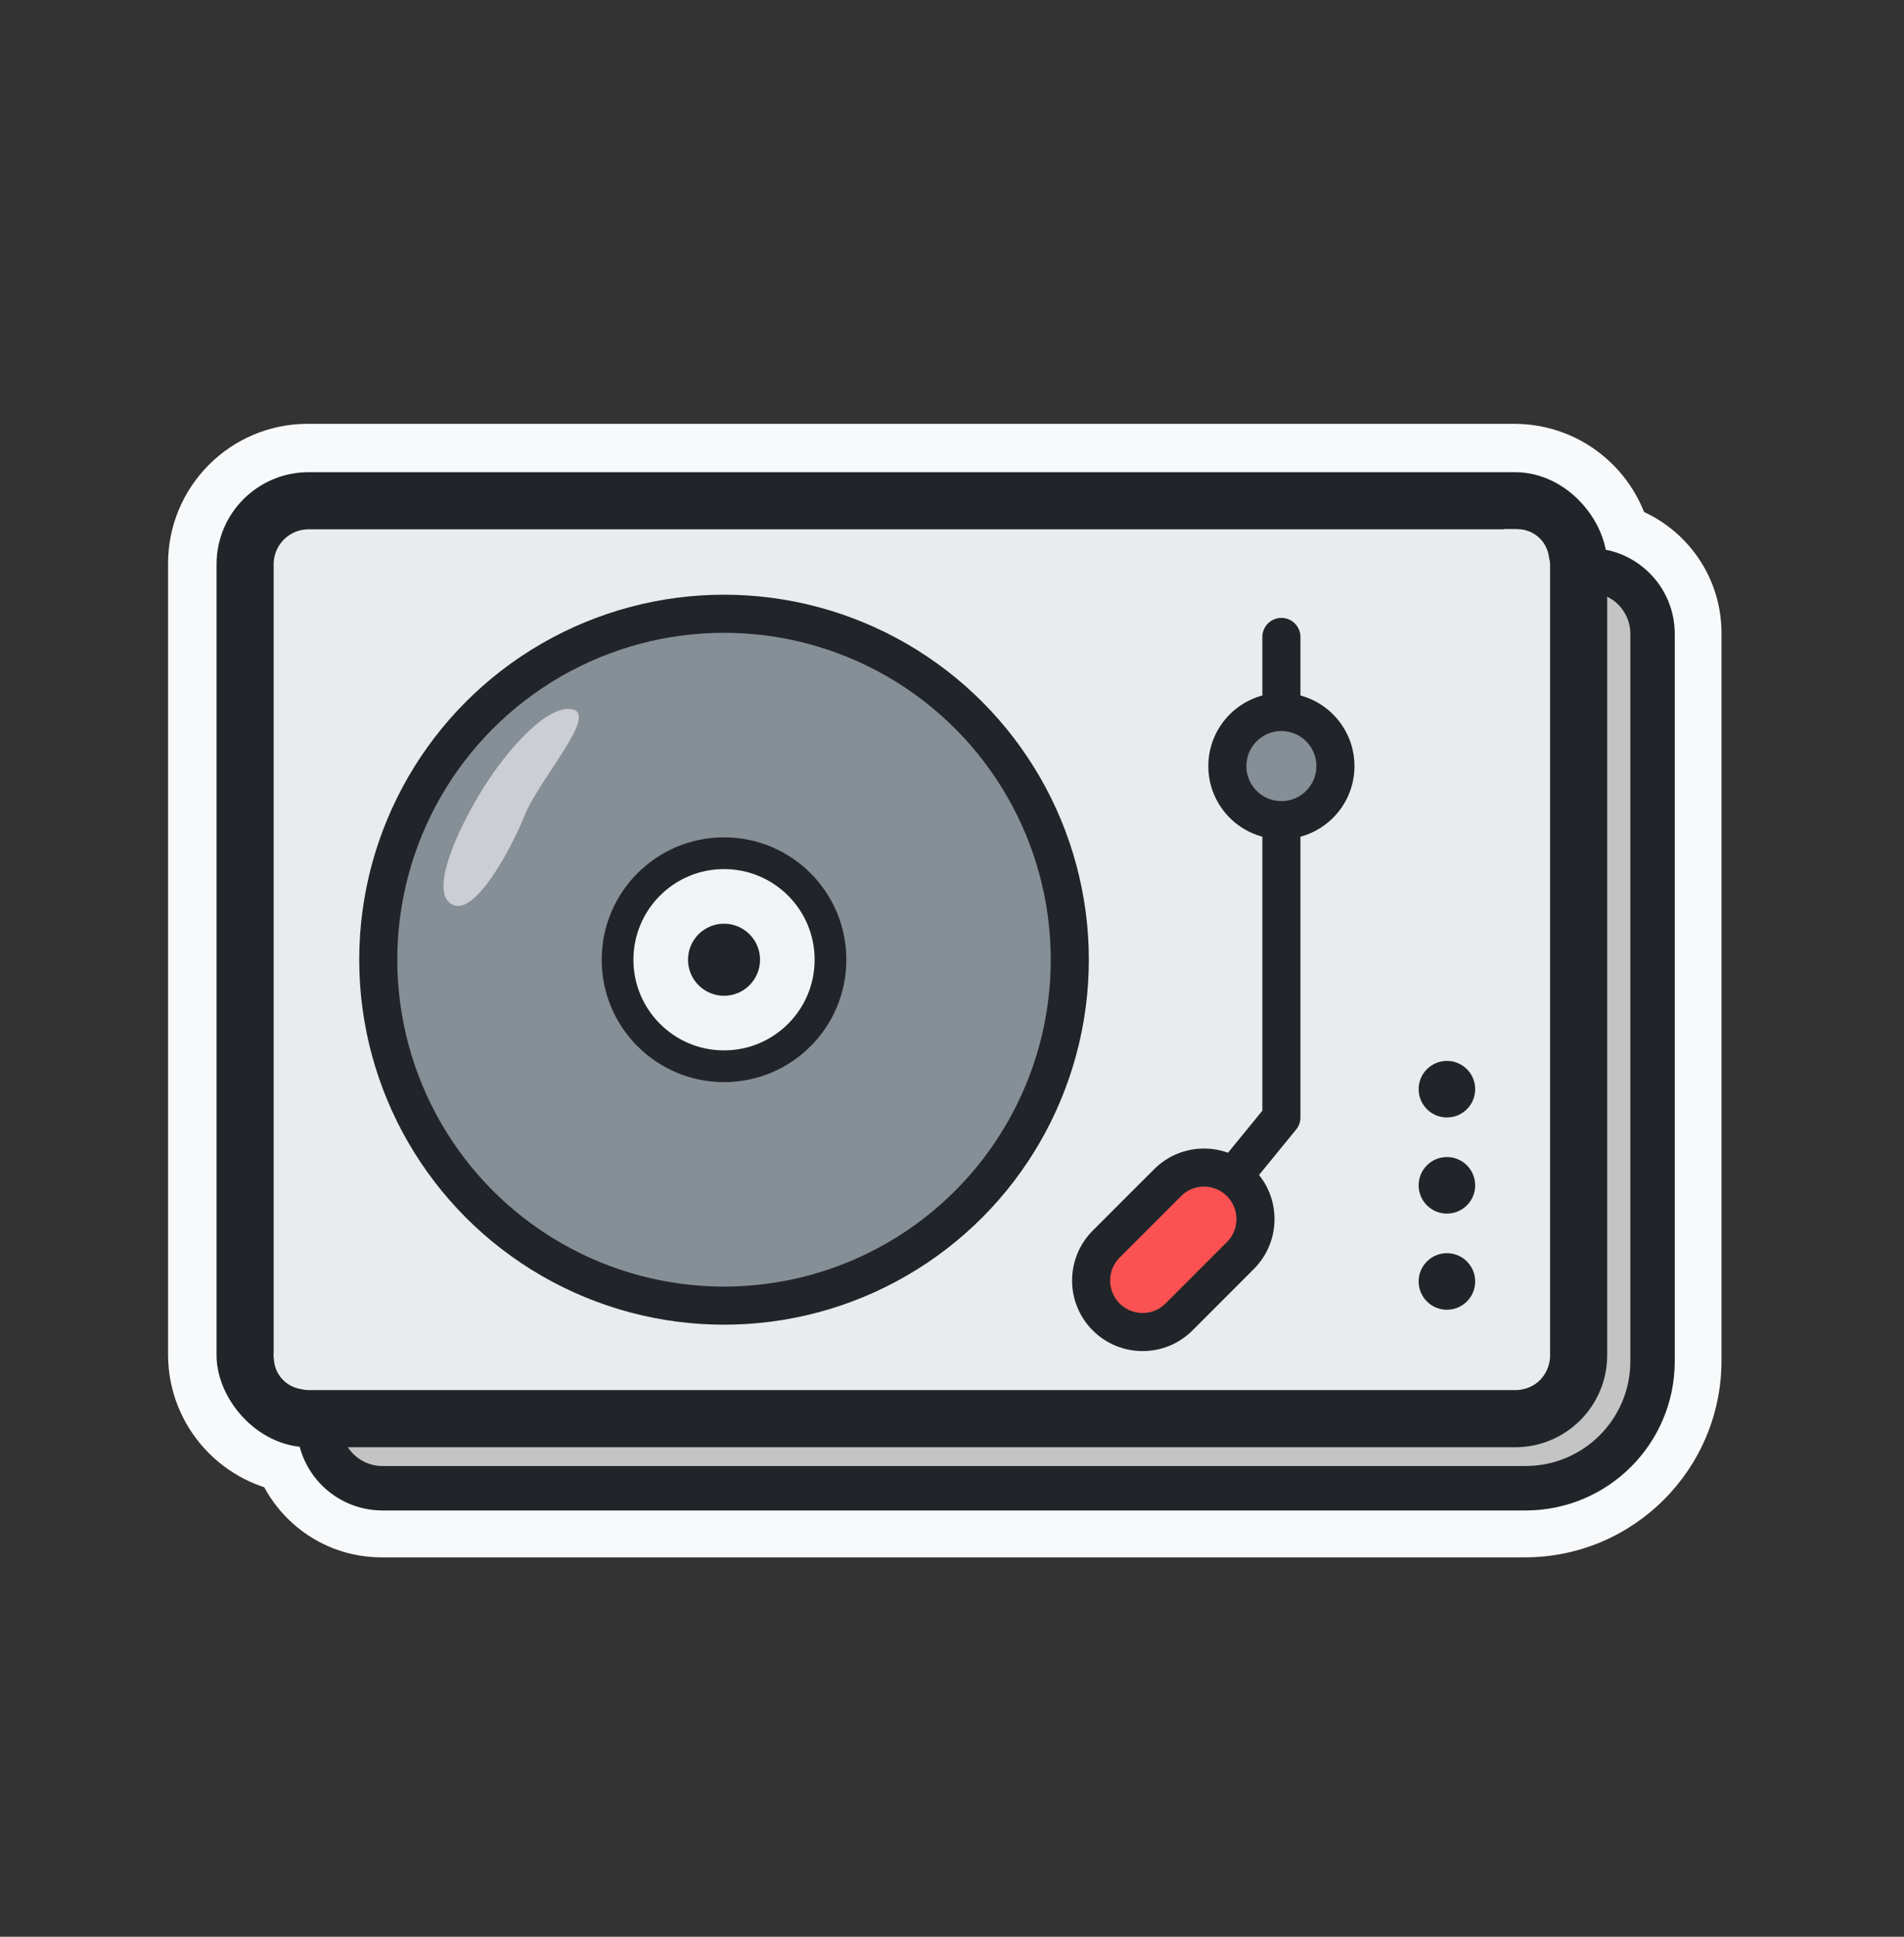 <svg width="60" height="61" viewBox="0 0 60 61" fill="none" xmlns="http://www.w3.org/2000/svg">
<rect x="0" y="0" width="60" height="61" fill="#333333" stroke="none"/>
<mask id="path-1-outside-1_50_2559" maskUnits="userSpaceOnUse" x="4.796" y="12.849" width="50" height="37" fill="black">
<rect fill="white" x="4.796" y="12.849" width="50" height="37"/>
<path fill-rule="evenodd" clip-rule="evenodd" d="M9.696 14.849C8.095 14.849 6.796 16.148 6.796 17.749V42.66C6.796 44.167 7.946 45.406 9.416 45.547C9.723 46.701 10.775 47.551 12.025 47.551H48.049C50.644 47.551 52.749 45.447 52.749 42.851V19.94C52.749 18.632 51.819 17.541 50.584 17.293C50.365 15.908 49.166 14.849 47.719 14.849H9.696ZM48.695 17.24C48.511 16.889 48.143 16.649 47.719 16.649H9.696C9.089 16.649 8.596 17.142 8.596 17.749V42.66C8.596 43.138 8.9 43.544 9.325 43.696V19.94C9.325 18.449 10.534 17.24 12.025 17.24H48.695ZM10.725 43.76V19.94C10.725 19.222 11.307 18.64 12.025 18.64H48.819V42.66C48.819 43.268 48.327 43.76 47.719 43.76H10.725ZM10.936 45.56H47.719C49.321 45.56 50.619 44.262 50.619 42.66V18.772C51.051 18.983 51.349 19.427 51.349 19.94V42.851C51.349 44.673 49.871 46.151 48.049 46.151H12.025C11.569 46.151 11.168 45.916 10.936 45.56Z"/>
</mask>
<path fill-rule="evenodd" clip-rule="evenodd" d="M9.696 14.849C8.095 14.849 6.796 16.148 6.796 17.749V42.66C6.796 44.167 7.946 45.406 9.416 45.547C9.723 46.701 10.775 47.551 12.025 47.551H48.049C50.644 47.551 52.749 45.447 52.749 42.851V19.94C52.749 18.632 51.819 17.541 50.584 17.293C50.365 15.908 49.166 14.849 47.719 14.849H9.696ZM48.695 17.24C48.511 16.889 48.143 16.649 47.719 16.649H9.696C9.089 16.649 8.596 17.142 8.596 17.749V42.66C8.596 43.138 8.9 43.544 9.325 43.696V19.94C9.325 18.449 10.534 17.24 12.025 17.24H48.695ZM10.725 43.76V19.94C10.725 19.222 11.307 18.64 12.025 18.64H48.819V42.66C48.819 43.268 48.327 43.76 47.719 43.76H10.725ZM10.936 45.56H47.719C49.321 45.56 50.619 44.262 50.619 42.66V18.772C51.051 18.983 51.349 19.427 51.349 19.94V42.851C51.349 44.673 49.871 46.151 48.049 46.151H12.025C11.569 46.151 11.168 45.916 10.936 45.56Z" fill="#F8F9FA"/>
<path d="M9.416 45.547L10.866 45.161C10.704 44.555 10.183 44.113 9.559 44.054L9.416 45.547ZM50.584 17.293L49.102 17.527C49.2 18.147 49.673 18.64 50.288 18.764L50.584 17.293ZM48.695 17.24V18.74C49.219 18.74 49.706 18.466 49.978 18.017C50.25 17.568 50.267 17.01 50.024 16.545L48.695 17.24ZM9.325 43.696L8.82 45.108C9.279 45.273 9.79 45.203 10.189 44.922C10.588 44.642 10.825 44.184 10.825 43.696H9.325ZM10.725 43.76H9.225C9.225 44.589 9.897 45.26 10.725 45.26V43.76ZM48.819 18.64H50.319C50.319 17.812 49.648 17.14 48.819 17.14V18.64ZM10.936 45.56V44.06C10.385 44.06 9.879 44.362 9.617 44.846C9.355 45.33 9.379 45.919 9.679 46.38L10.936 45.56ZM50.619 18.772L51.279 17.424C50.814 17.197 50.265 17.225 49.825 17.499C49.386 17.773 49.119 18.254 49.119 18.772H50.619ZM8.296 17.749C8.296 16.976 8.923 16.349 9.696 16.349V13.349C7.266 13.349 5.296 15.319 5.296 17.749H8.296ZM8.296 42.66V17.749H5.296V42.66H8.296ZM9.559 44.054C8.851 43.986 8.296 43.387 8.296 42.66H5.296C5.296 44.948 7.041 46.826 9.273 47.04L9.559 44.054ZM12.025 46.051C11.472 46.051 11.002 45.675 10.866 45.161L7.966 45.932C8.444 47.727 10.078 49.051 12.025 49.051V46.051ZM48.049 46.051H12.025V49.051H48.049V46.051ZM51.249 42.851C51.249 44.618 49.816 46.051 48.049 46.051V49.051C51.473 49.051 54.249 46.275 54.249 42.851H51.249ZM51.249 19.94V42.851H54.249V19.94H51.249ZM50.288 18.764C50.836 18.874 51.249 19.36 51.249 19.94H54.249C54.249 17.904 52.801 16.209 50.879 15.822L50.288 18.764ZM47.719 16.349C48.416 16.349 48.997 16.86 49.102 17.527L52.065 17.059C51.733 14.957 49.915 13.349 47.719 13.349V16.349ZM9.696 16.349H47.719V13.349H9.696V16.349ZM50.024 16.545C49.591 15.719 48.723 15.149 47.719 15.149V18.149C47.563 18.149 47.431 18.059 47.366 17.936L50.024 16.545ZM47.719 15.149H9.696V18.149H47.719V15.149ZM9.696 15.149C8.26 15.149 7.096 16.313 7.096 17.749H10.096C10.096 17.97 9.917 18.149 9.696 18.149V15.149ZM7.096 17.749V42.66H10.096V17.749H7.096ZM7.096 42.66C7.096 43.791 7.817 44.749 8.82 45.108L9.831 42.284C9.983 42.338 10.096 42.484 10.096 42.66H7.096ZM10.825 43.696V19.94H7.825V43.696H10.825ZM10.825 19.94C10.825 19.277 11.363 18.74 12.025 18.74V15.74C9.706 15.74 7.825 17.62 7.825 19.94H10.825ZM12.025 18.74H48.695V15.74H12.025V18.74ZM9.225 19.94V43.76H12.225V19.94H9.225ZM12.025 17.14C10.479 17.14 9.225 18.394 9.225 19.94H12.225C12.225 20.05 12.136 20.14 12.025 20.14V17.14ZM48.819 17.14H12.025V20.14H48.819V17.14ZM50.319 42.66V18.64H47.319V42.66H50.319ZM47.719 45.26C49.155 45.26 50.319 44.096 50.319 42.66H47.319C47.319 42.439 47.498 42.26 47.719 42.26V45.26ZM10.725 45.26H47.719V42.26H10.725V45.26ZM47.719 44.06H10.936V47.06H47.719V44.06ZM49.119 42.66C49.119 43.433 48.493 44.06 47.719 44.06V47.06C50.15 47.06 52.119 45.09 52.119 42.66H49.119ZM49.119 18.772V42.66H52.119V18.772H49.119ZM52.849 19.94C52.849 18.832 52.205 17.878 51.279 17.424L49.96 20.119C49.897 20.088 49.849 20.021 49.849 19.94H52.849ZM52.849 42.851V19.94H49.849V42.851H52.849ZM48.049 47.651C50.7 47.651 52.849 45.502 52.849 42.851H49.849C49.849 43.845 49.043 44.651 48.049 44.651V47.651ZM12.025 47.651H48.049V44.651H12.025V47.651ZM9.679 46.38C10.177 47.142 11.041 47.651 12.025 47.651V44.651C12.097 44.651 12.159 44.69 12.192 44.741L9.679 46.38Z" fill="#F8F9FA" mask="url(#path-1-outside-1_50_2559)"/>
<path d="M10.053 19.963C10.053 18.858 10.948 17.963 12.053 17.963H50.076C51.181 17.963 52.076 18.858 52.076 19.963V42.874C52.076 45.083 50.285 46.874 48.076 46.874H12.053C10.948 46.874 10.053 45.978 10.053 44.874V19.963Z" fill="#C4C4C4" stroke="#212529" stroke-width="1.4" stroke-linejoin="round"/>
<rect x="7.724" y="15.772" width="42.023" height="28.911" rx="2" fill="#E9ECEF" stroke="#212529" stroke-width="1.8" stroke-linejoin="round"/>
<g style="mix-blend-mode:multiply">
<path fill-rule="evenodd" clip-rule="evenodd" d="M8.63 42.626V42.76C8.63 43.313 9.077 43.76 9.63 43.76H47.819C48.372 43.76 48.819 43.313 48.819 42.76V17.667C48.819 17.114 48.372 16.667 47.819 16.667H47.4V41.626C47.4 42.178 46.953 42.626 46.4 42.626H8.63Z" fill="#E9ECEF"/>
</g>
<g style="mix-blend-mode:multiply">
<circle cx="24.353" cy="30.862" r="10.896" fill="#E9ECEF"/>
</g>
<circle cx="22.816" cy="30.227" r="10.896" fill="#868E96" stroke="#212529" stroke-width="1.2" stroke-linejoin="round"/>
<circle cx="22.816" cy="30.228" r="3.355" fill="#F1F3F5" stroke="#212529" stroke-linejoin="round"/>
<circle r="0.435" transform="matrix(-1 0 0 1 22.816 30.228)" fill="#212529" stroke="#212529" stroke-width="1.4" stroke-linejoin="round"/>
<path d="M40.38 20.061V35.196L36.974 39.364" stroke="#212529" stroke-width="1.2" stroke-linecap="round" stroke-linejoin="round"/>
<circle cx="40.38" cy="24.129" r="1.703" fill="#868E96" stroke="#212529" stroke-width="1.2" stroke-linejoin="round"/>
<path fill-rule="evenodd" clip-rule="evenodd" d="M36.794 37.25C37.427 36.616 38.455 36.616 39.088 37.25V37.25C39.722 37.883 39.722 38.91 39.088 39.544L37.154 41.479C36.52 42.112 35.493 42.112 34.859 41.479V41.479C34.226 40.845 34.226 39.818 34.859 39.184L36.794 37.25Z" fill="#FA5252" stroke="#212529" stroke-width="1.2" stroke-linejoin="round"/>
<circle cx="45.596" cy="34.305" r="0.891" fill="#212529"/>
<circle cx="45.596" cy="37.333" r="0.891" fill="#212529"/>
<circle cx="45.596" cy="40.361" r="0.891" fill="#212529"/>
<g style="mix-blend-mode:soft-light" opacity="0.6">
<path d="M18.027 22.338C17.217 22.187 15.931 23.679 15.181 24.897C14.415 26.142 13.484 28.158 14.279 28.503C15.073 28.847 16.321 26.277 16.567 25.595C17.158 24.335 18.836 22.489 18.027 22.338Z" fill="#F8F9FA"/>
</g>
</svg>
